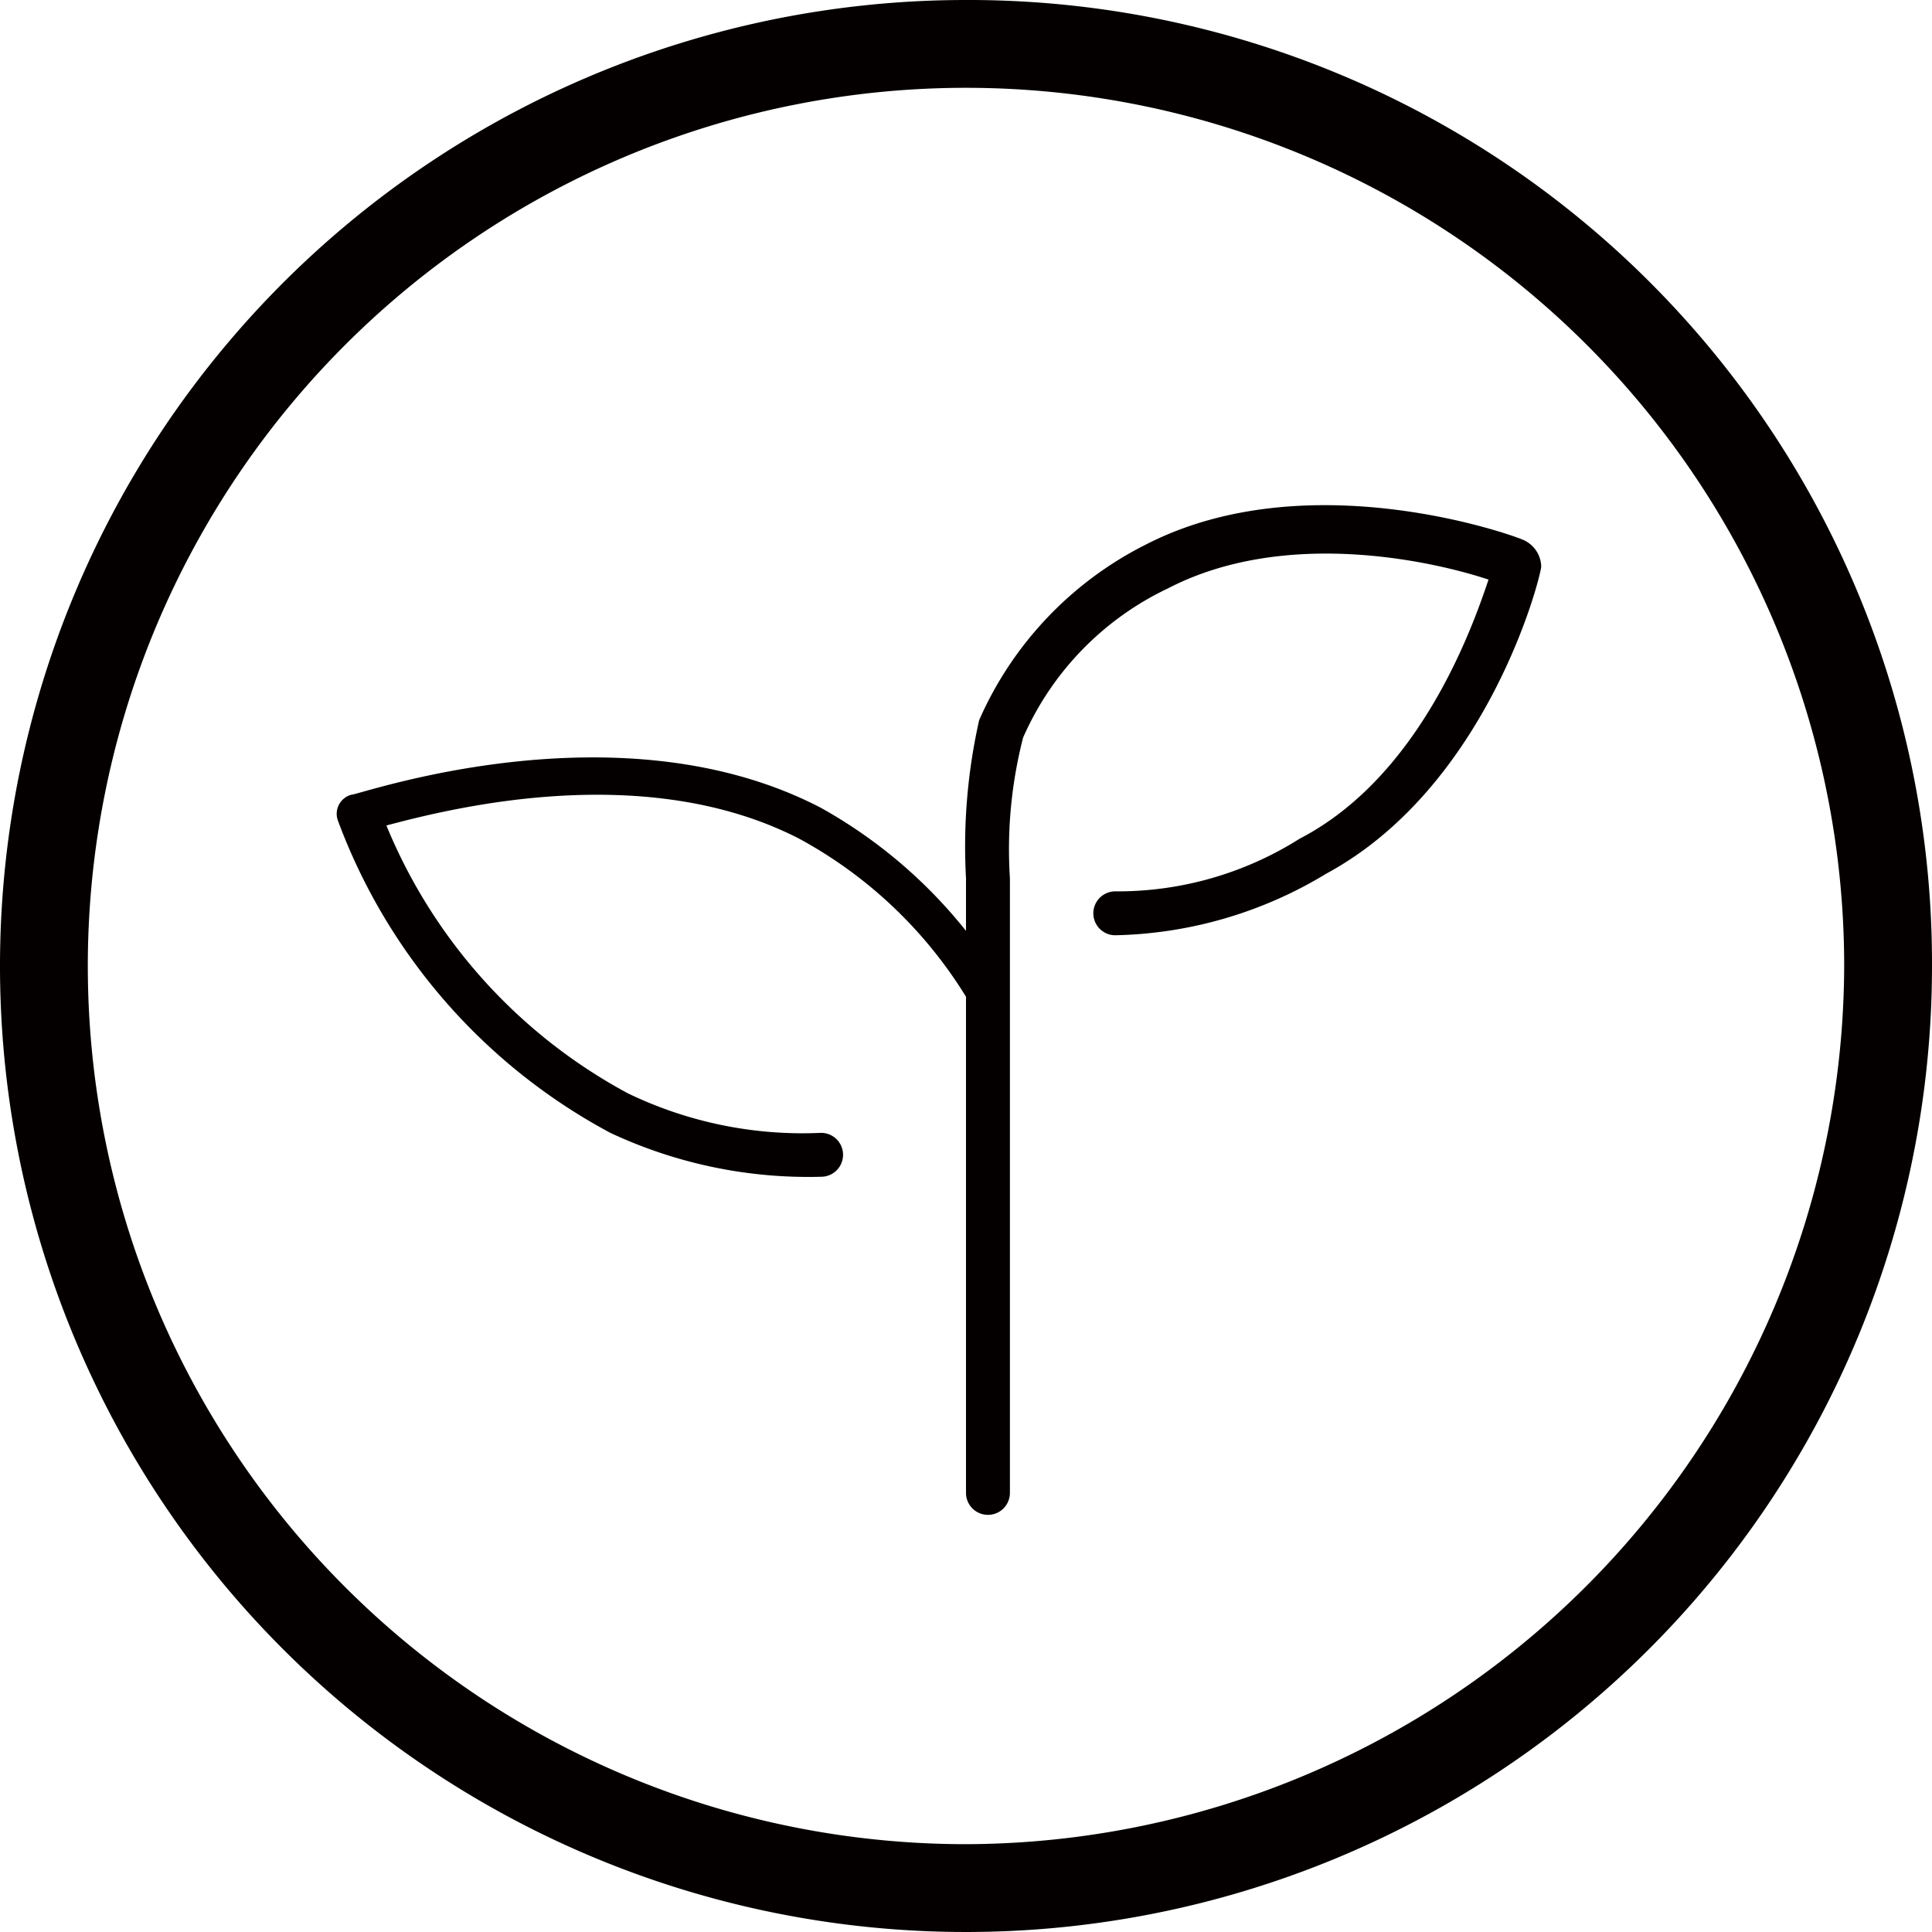 <svg id="图层_1" data-name="图层 1" xmlns="http://www.w3.org/2000/svg" viewBox="0 0 44 44"><defs><style>.cls-1{fill:#040000;}</style></defs><title>classroom2</title><path class="cls-1" d="M36.7,14.3c-.2-.1-4.9-1.8-8.6.1a8.13,8.13,0,0,0-3.8,4A13.08,13.08,0,0,0,24,22v1.2a11.18,11.18,0,0,0-3.3-2.8c-4.6-2.4-10.5-.3-10.7-.3a.45.45,0,0,0-.3.6,13.31,13.31,0,0,0,6.2,7.1,10.63,10.63,0,0,0,4.8,1,.5.5,0,0,0,0-1,9.15,9.15,0,0,1-4.4-.9,12.18,12.18,0,0,1-5.5-6.1c1.5-.4,5.9-1.5,9.4.3A10.13,10.13,0,0,1,24,24.7V36a.5.5,0,0,0,1,0V22a10.23,10.23,0,0,1,.3-3.2,6.77,6.77,0,0,1,3.3-3.4c2.7-1.4,6.1-.6,7.3-.2-.4,1.2-1.6,4.5-4.3,5.9a7.75,7.75,0,0,1-4.2,1.2.5.5,0,0,0,0,1,9.63,9.63,0,0,0,4.8-1.4c3.7-2,4.9-6.8,4.9-7A.68.68,0,0,0,36.7,14.3ZM24,2A22,22,0,1,0,46,24,21.94,21.94,0,0,0,24,2Zm0,42A20,20,0,1,1,44,24,20.06,20.06,0,0,1,24,44Z" transform="translate(-2 -2)"/></svg>
